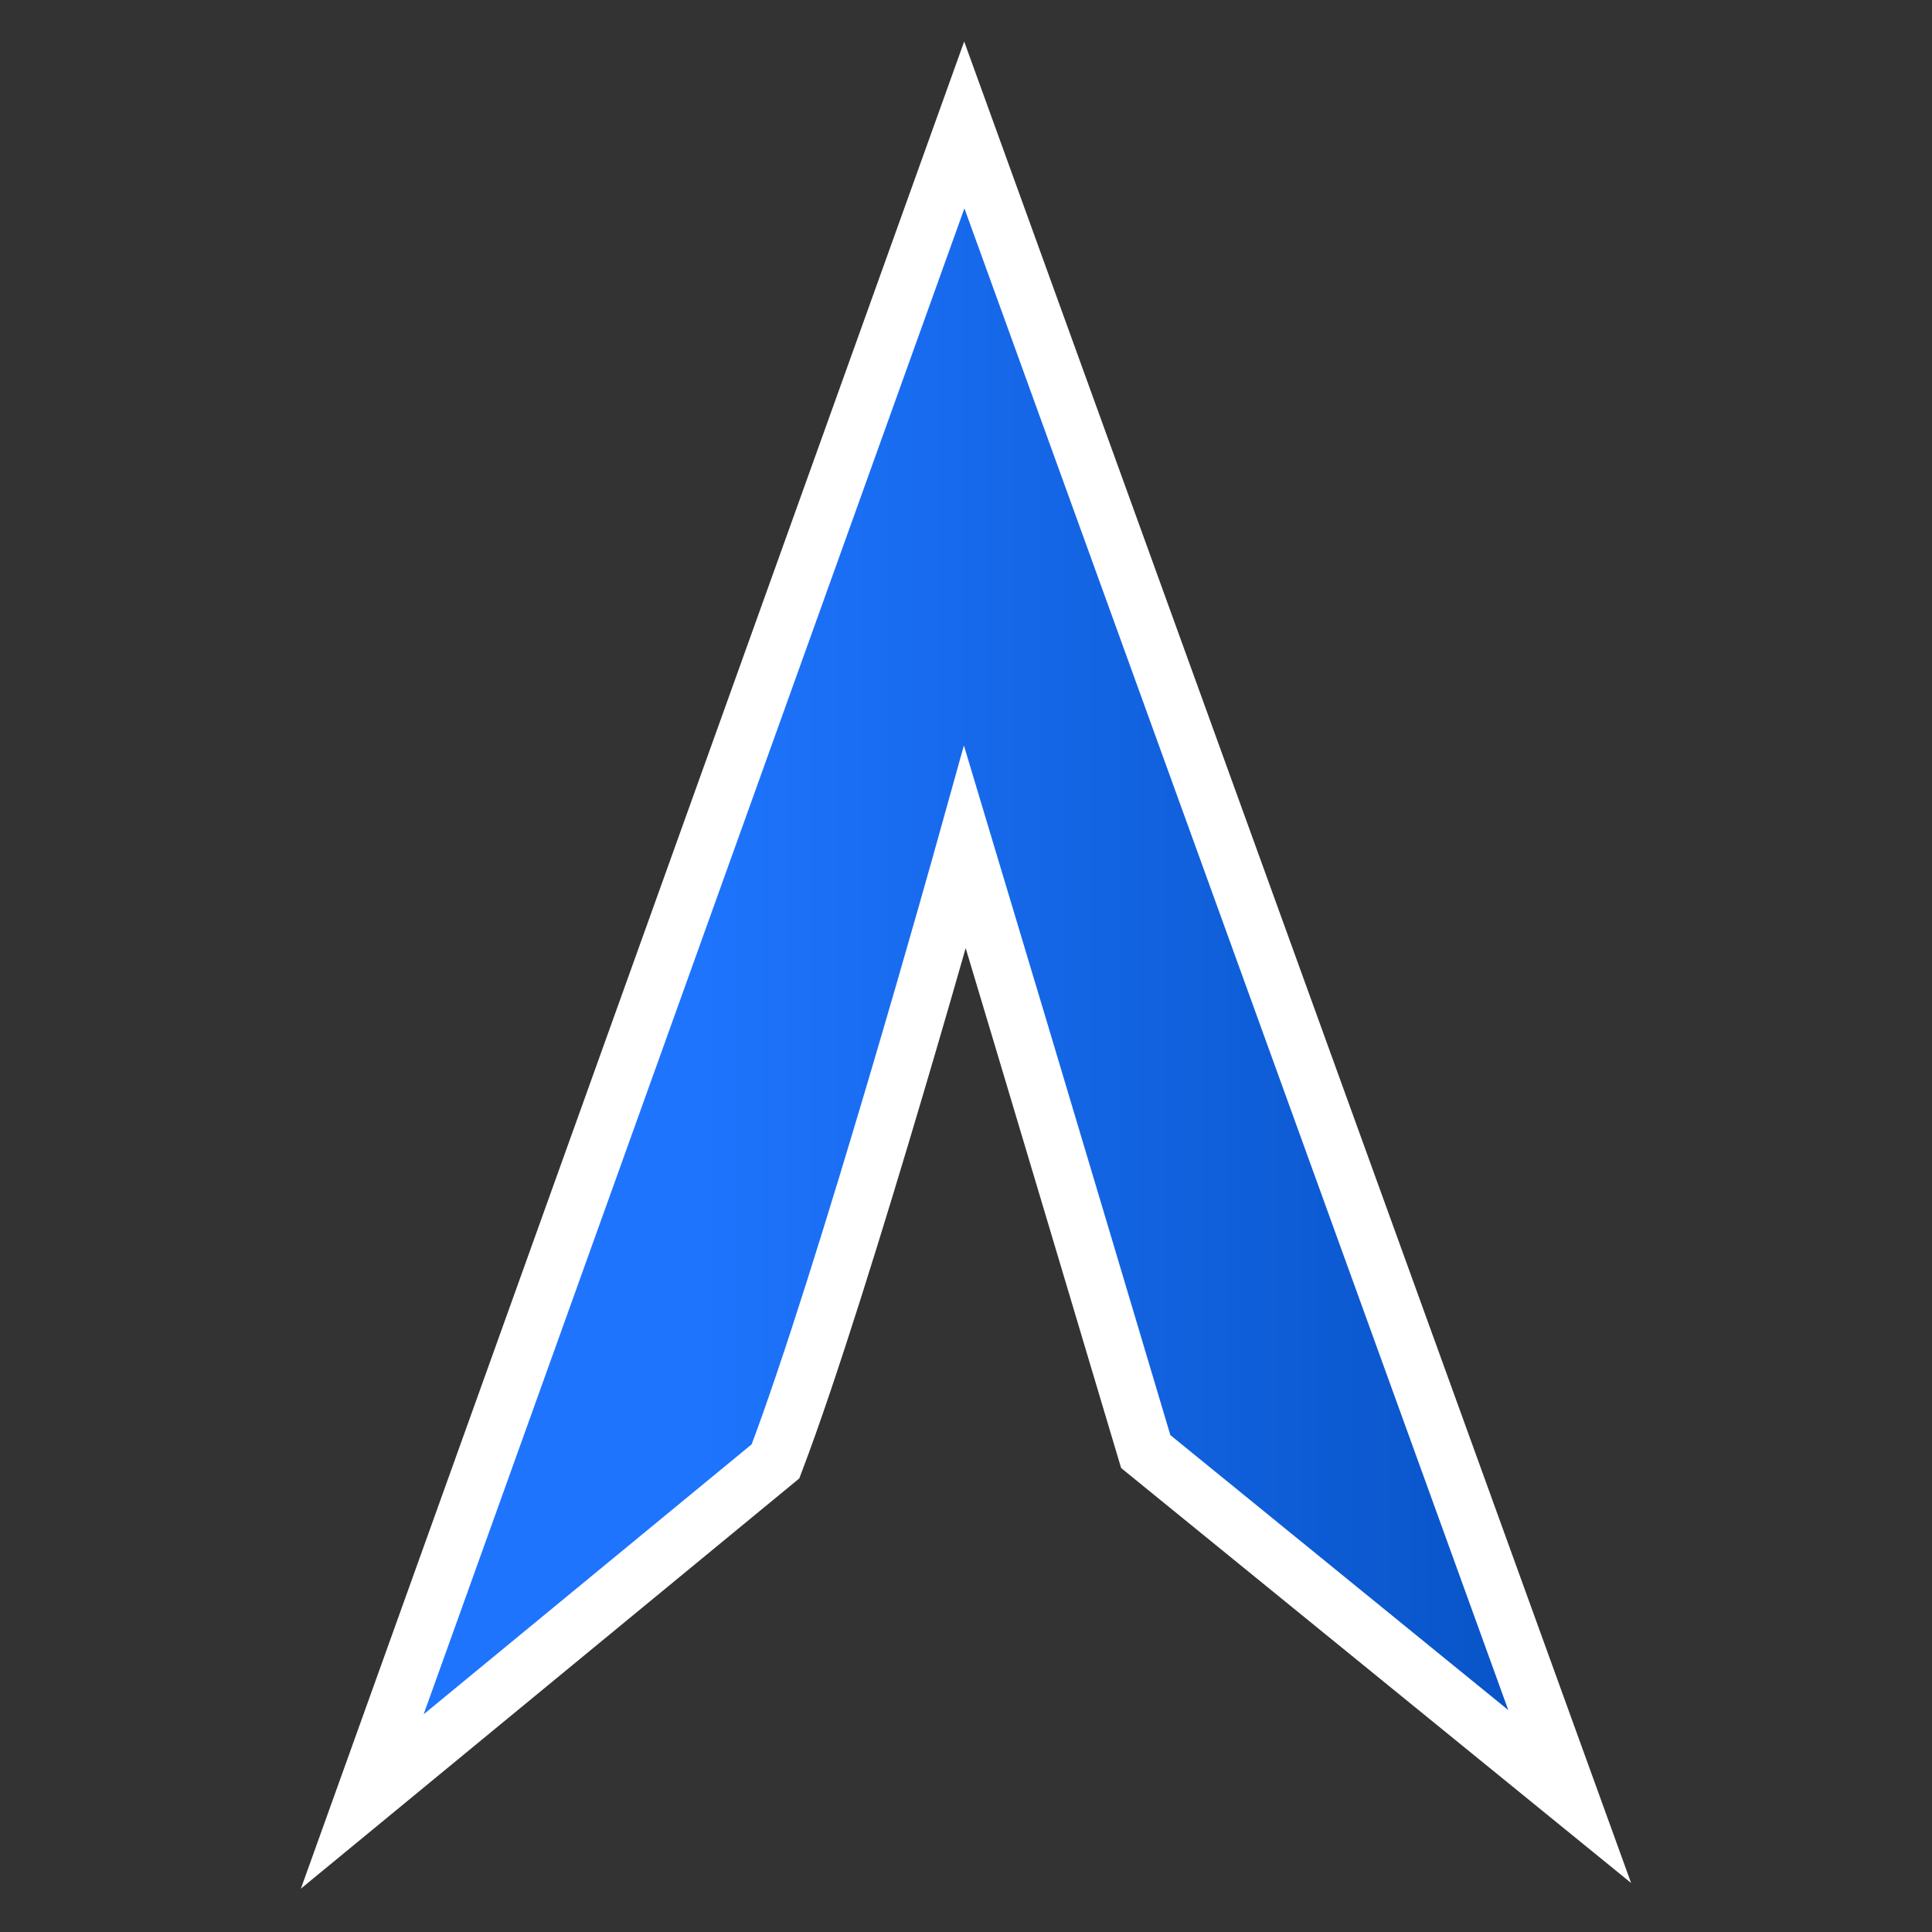 <?xml version="1.0" encoding="UTF-8" standalone="no"?>
<!-- Created with Inkscape (http://www.inkscape.org/) -->

<svg
   width="512"
   height="512"
   viewBox="0 0 512 512"
   version="1.1"
   id="svg5"
   xml:space="preserve"
   inkscape:version="1.2.1 (9c6d41e410, 2022-07-14, custom)"
   sodipodi:docname="ArchieLogo-gradient.svg"
   xmlns:inkscape="http://www.inkscape.org/namespaces/inkscape"
   xmlns:sodipodi="http://sodipodi.sourceforge.net/DTD/sodipodi-0.dtd"
   xmlns:xlink="http://www.w3.org/1999/xlink"
   xmlns="http://www.w3.org/2000/svg"
   xmlns:svg="http://www.w3.org/2000/svg"><rect x="0" y="0" width="512" height="512" fill="#333333" stroke="none"/><sodipodi:namedview
     id="namedview7"
     pagecolor="#505050"
     bordercolor="#ffffff"
     borderopacity="1"
     inkscape:showpageshadow="0"
     inkscape:pageopacity="0"
     inkscape:pagecheckerboard="1"
     inkscape:deskcolor="#505050"
     inkscape:document-units="px"
     showgrid="false"
     inkscape:zoom="0.91060486"
     inkscape:cx="284.97542"
     inkscape:cy="273.99371"
     inkscape:window-width="1366"
     inkscape:window-height="574"
     inkscape:window-x="0"
     inkscape:window-y="0"
     inkscape:window-maximized="1"
     inkscape:current-layer="layer1" /><defs
     id="defs2"><linearGradient
       inkscape:collect="always"
       id="linearGradient874"><stop
         style="stop-color:#1e74fd;stop-opacity:1;"
         offset="0.299"
         id="stop870" /><stop
         style="stop-color:#054fc0;stop-opacity:1;"
         offset="1"
         id="stop872" /></linearGradient><linearGradient
       inkscape:collect="always"
       xlink:href="#linearGradient874"
       id="linearGradient876"
       x1="79.74"
       y1="255.753"
       x2="432.255"
       y2="255.753"
       gradientUnits="userSpaceOnUse" /></defs><g
     inkscape:label="Capa 1"
     inkscape:groupmode="layer"
     id="layer1"><path
       style="fill:url(#linearGradient876);fill-opacity:1;stroke:#ffffff;stroke-width:15;stroke-linecap:square;stroke-linejoin:miter;stroke-miterlimit:5;stroke-dasharray:none;stroke-opacity:1;paint-order:markers stroke fill"
       d="M 96.004,477.41 255.548,33.105 415.981,476.095 303.632,384.68 c 0,0 -29.992,-100.59 -47.916,-160.177 0,0 -32.052,114.986 -50.199,162.77 z"
       id="path318"
       sodipodi:nodetypes="ccccccc" /></g></svg>

